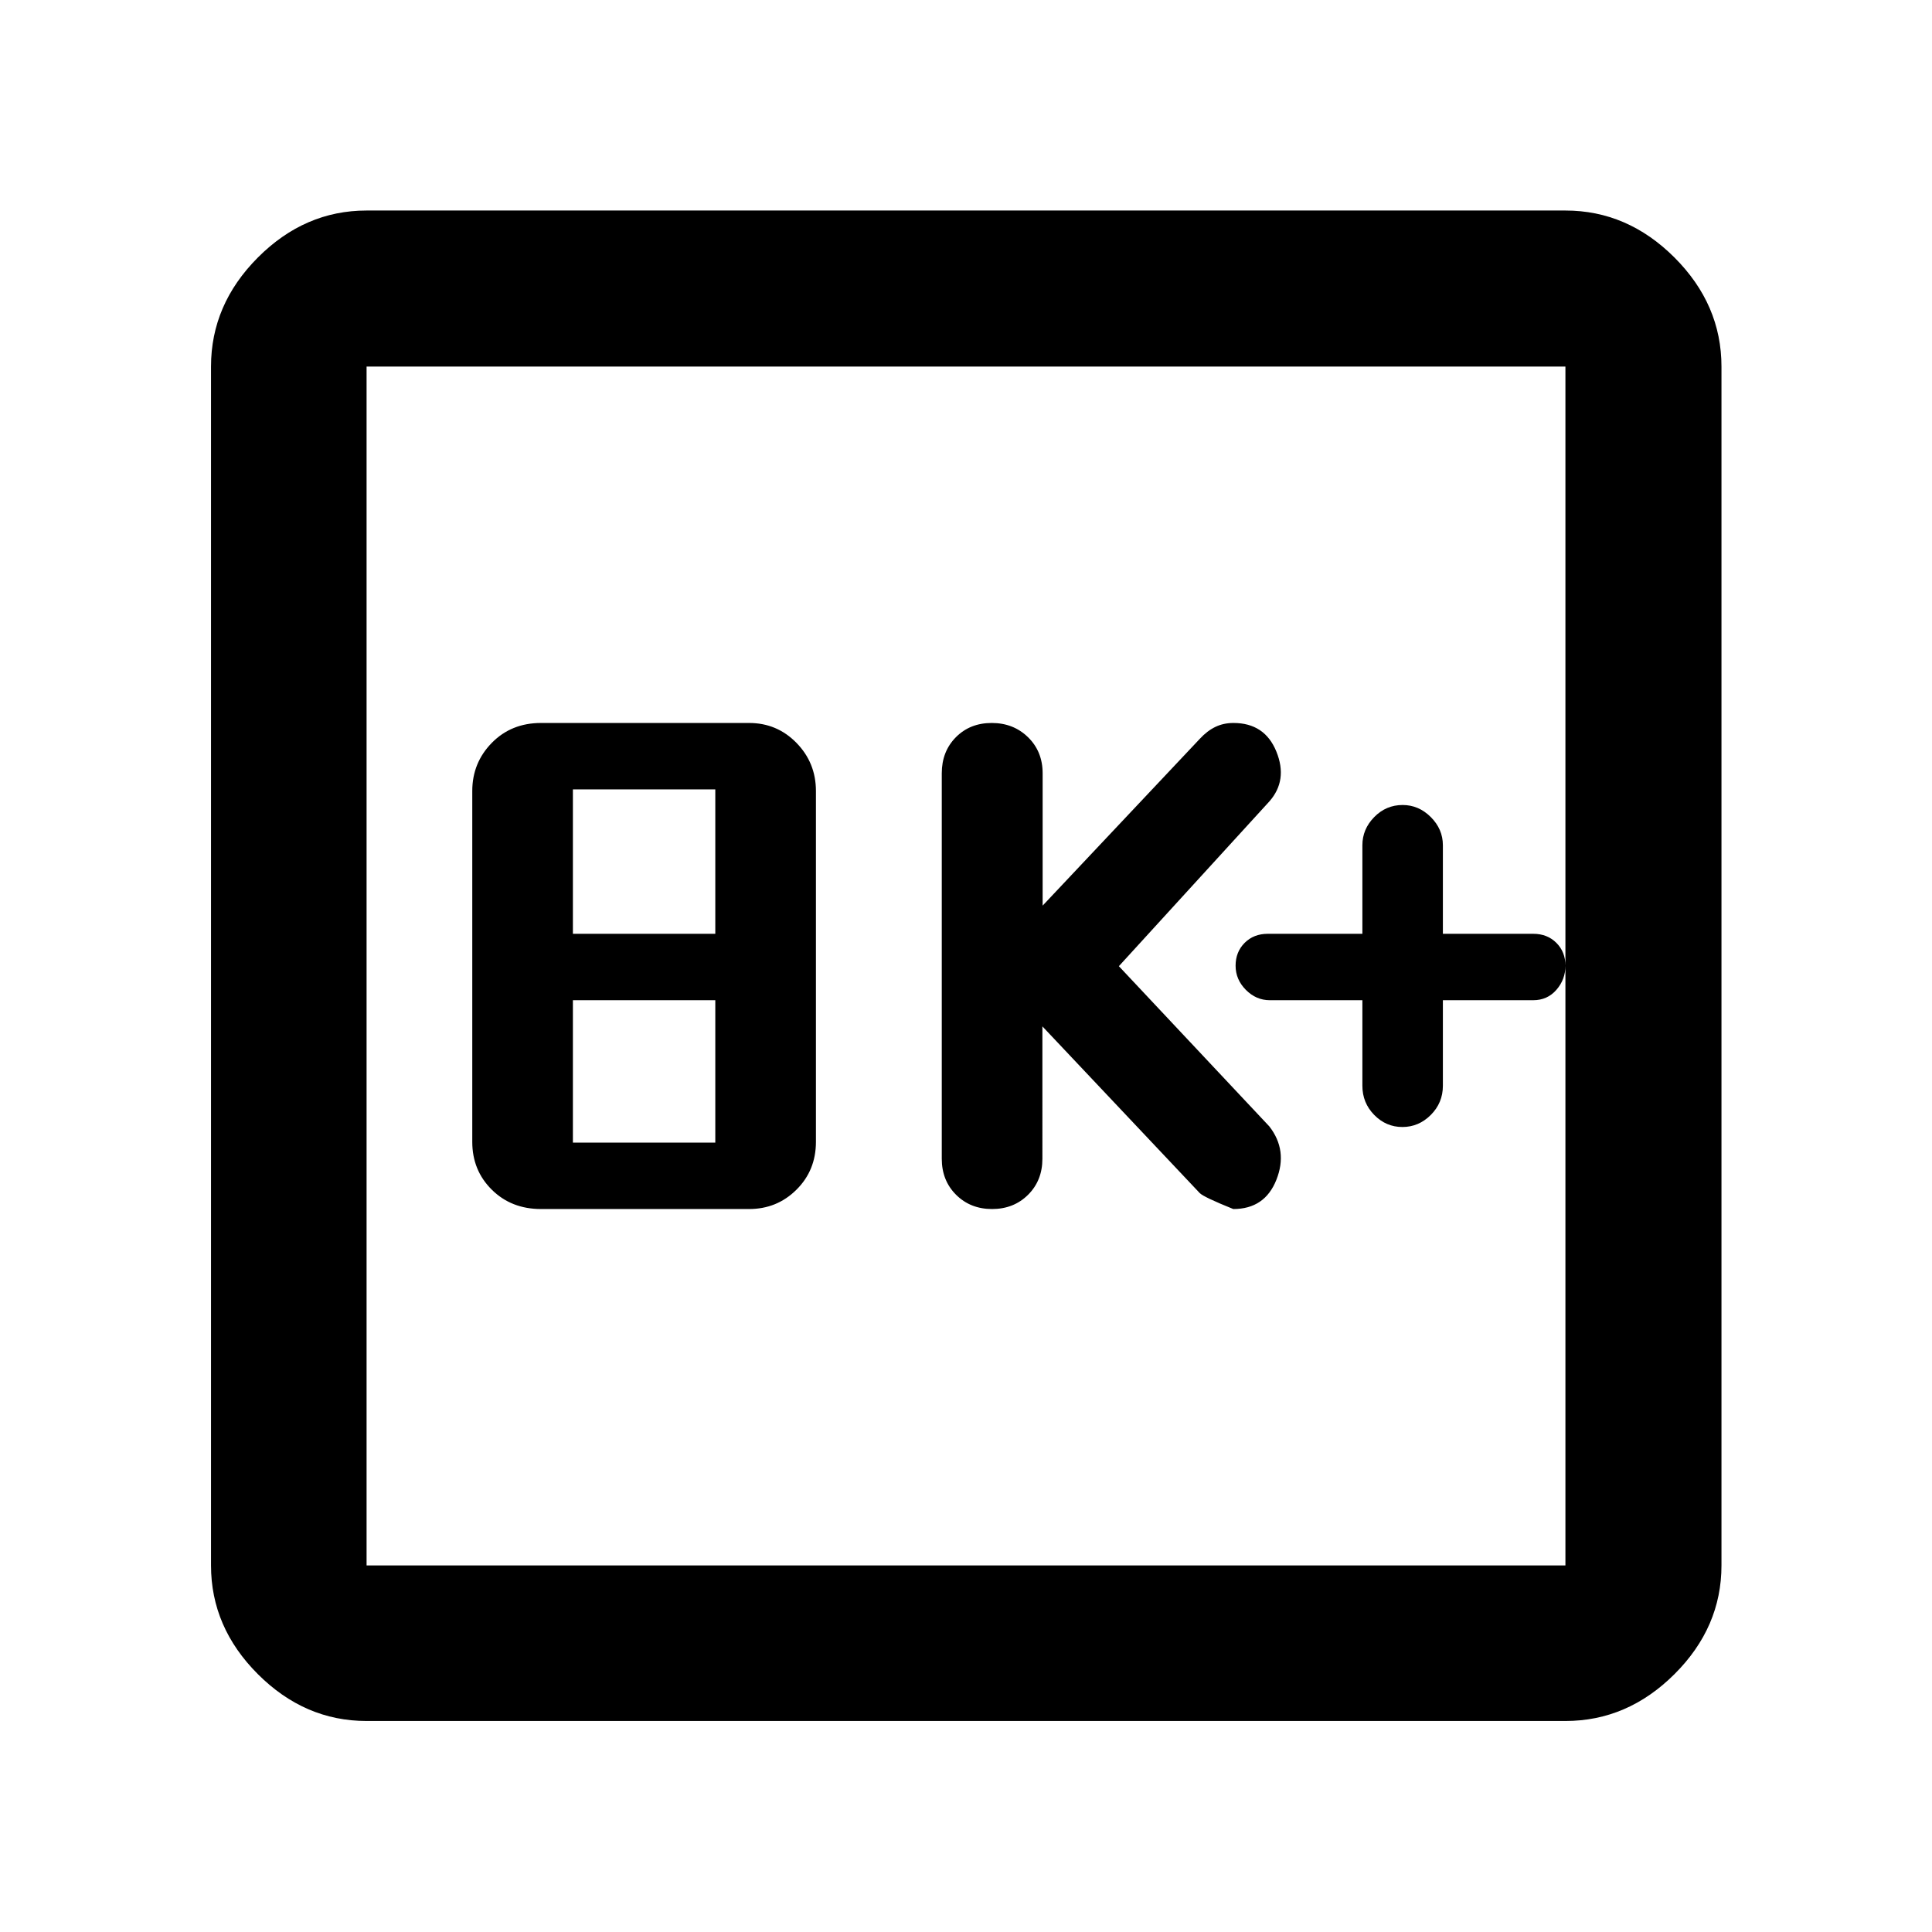 <svg xmlns="http://www.w3.org/2000/svg" height="48" viewBox="0 -960 960 960" width="48"><path d="M268.83-359.24h103.38q13.88 0 23.55-9.61 9.67-9.6 9.67-23.77v-174.33q0-14.02-9.67-23.92-9.67-9.89-23.55-9.89H268.83q-14.76 0-24.46 9.89-9.7 9.9-9.7 23.92v174.33q0 14.17 9.7 23.77 9.7 9.61 24.46 9.61Zm15.84-33V-463h70.76v70.76h-70.76Zm0-103.76v-71.76h70.76V-496h-70.76Zm233.29 46 78.19 82.84q2.04 2.03 16.66 7.92 15.67 0 21.43-14.56t-3.52-26.5l-74.76-79.61 74.76-81.85q9.28-10.53 3.51-24.76-5.77-14.24-21.34-14.24-4.96 0-9.01 1.97-4.06 1.96-7.71 5.91L518.08-510v-65.76q0-10.83-7.26-17.92-7.25-7.08-18.04-7.08t-17.81 7.08q-7.01 7.09-7.01 17.92v191.52q0 10.83 7.11 17.92 7.12 7.08 17.88 7.08 10.77 0 17.89-7.08 7.12-7.09 7.12-17.92V-450Zm159-13v42.5q0 8.5 5.88 14.5t14 6q8.12 0 14.12-6t6-14.5V-463h44.89q7 0 11.5-5.14 4.5-5.15 4.5-12 0-6.86-4.5-11.36-4.5-4.5-11.5-4.5h-44.89v-44q0-8-6-14t-14-6q-8.24 0-14.12 6-5.88 6-5.88 14v44h-47q-7 0-11.5 4.5t-4.5 11.36q0 6.85 5.1 12 5.1 5.14 11.9 5.14h46ZM182.15-104.85q-30.74 0-54.02-23.28-23.28-23.28-23.28-54.02v-595.7q0-30.84 23.28-54.19 23.28-23.35 54.02-23.35h595.7q30.84 0 54.19 23.35 23.35 23.35 23.35 54.19v595.7q0 30.74-23.35 54.02-23.35 23.28-54.19 23.28h-595.7Zm0-77.3h595.7v-595.7h-595.7v595.7Zm0-595.7v595.7-595.7Z"/></svg>